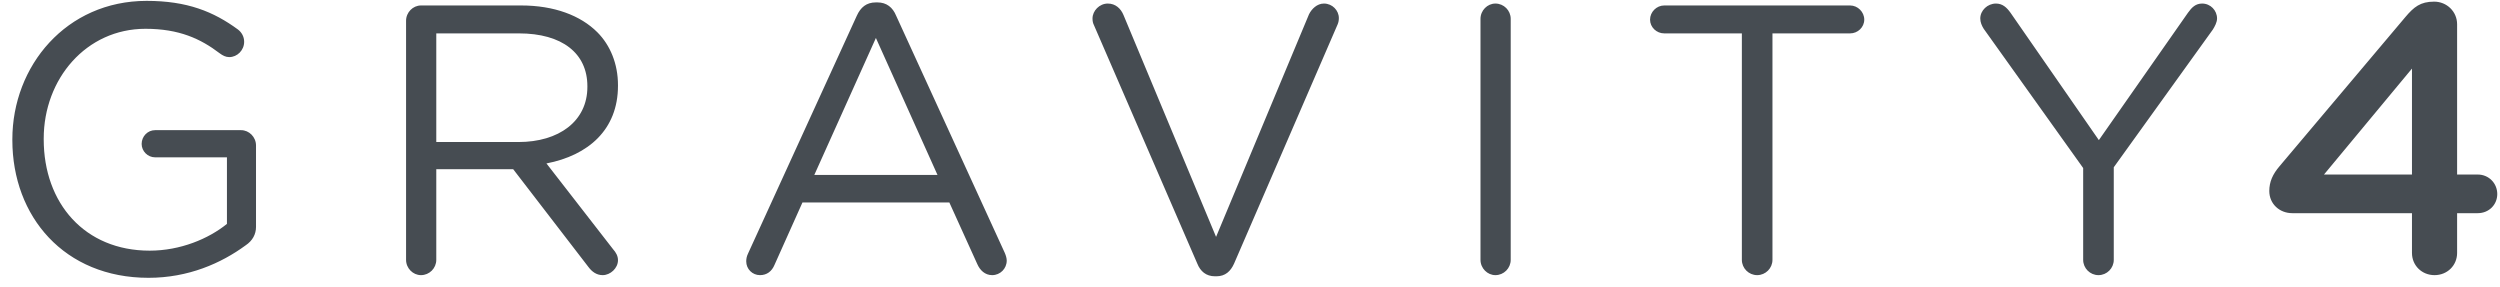 <?xml version="1.0" encoding="UTF-8" standalone="no"?>
<svg width="183px" height="21px" viewBox="0 0 183 21" version="1.1" xmlns="http://www.w3.org/2000/svg" xmlns:xlink="http://www.w3.org/1999/xlink" xmlns:sketch="http://www.bohemiancoding.com/sketch/ns">
    <!-- Generator: Sketch 3.1.1 (8761) - http://www.bohemiancoding.com/sketch -->
    <title>GRAVITY4</title>
    <desc>Created with Sketch.</desc>
    <defs></defs>
    <g id="Page-1" stroke="none" stroke-width="1" fill="none" fill-rule="evenodd" sketch:type="MSPage">
        <g id="Artboard-1" sketch:type="MSArtboardGroup" transform="translate(-165, -42)" fill="#464C52">
            <path d="M175.872,62.336 C178.784,62.336 181.192,61.272 182.984,59.956 C183.488,59.62 183.74,59.144 183.74,58.612 L183.74,52.648 C183.74,52.032 183.236,51.528 182.648,51.528 L176.348,51.528 C175.816,51.528 175.368,51.976 175.368,52.536 C175.368,53.068 175.816,53.516 176.348,53.516 L181.612,53.516 L181.612,58.388 C180.268,59.48 178.196,60.348 175.956,60.348 C171.196,60.348 168.2,56.876 168.2,52.2 L168.2,52.144 C168.2,47.776 171.308,44.108 175.648,44.108 C178.112,44.108 179.68,44.836 181.08,45.9 C181.304,46.068 181.528,46.18 181.78,46.18 C182.368,46.18 182.872,45.676 182.872,45.06 C182.872,44.668 182.676,44.36 182.424,44.164 C180.632,42.848 178.7,42.064 175.732,42.064 C169.852,42.064 165.904,46.824 165.904,52.2 L165.904,52.256 C165.904,57.856 169.712,62.336 175.872,62.336 L175.872,62.336 Z M194.724,61.02 C194.724,61.636 195.228,62.14 195.816,62.14 C196.432,62.14 196.936,61.636 196.936,61.02 L196.936,54.384 L202.564,54.384 L208.08,61.552 C208.332,61.888 208.668,62.14 209.116,62.14 C209.676,62.14 210.236,61.636 210.236,61.048 C210.236,60.74 210.096,60.488 209.872,60.236 L205,53.964 C208.052,53.376 210.236,51.5 210.236,48.28 L210.236,48.224 C210.236,46.684 209.676,45.312 208.724,44.36 C207.492,43.128 205.56,42.4 203.152,42.4 L195.816,42.4 C195.228,42.4 194.724,42.904 194.724,43.52 L194.724,61.02 Z M196.936,52.396 L196.936,44.444 L202.984,44.444 C206.148,44.444 207.996,45.9 207.996,48.308 L207.996,48.364 C207.996,50.884 205.896,52.396 202.956,52.396 L196.936,52.396 Z M219.624,61.132 C219.624,61.692 220.072,62.14 220.632,62.14 C221.136,62.14 221.5,61.86 221.696,61.384 L223.74,56.82 L234.492,56.82 L236.536,61.328 C236.732,61.776 237.096,62.14 237.628,62.14 C238.216,62.14 238.692,61.664 238.692,61.076 C238.692,60.908 238.636,60.712 238.552,60.516 L230.6,43.156 C230.348,42.54 229.9,42.176 229.228,42.176 L229.116,42.176 C228.416,42.176 227.996,42.54 227.716,43.156 L219.764,60.544 C219.652,60.768 219.624,60.964 219.624,61.132 L219.624,61.132 Z M224.608,54.804 L229.116,44.78 L233.624,54.804 L224.608,54.804 Z M253.932,62.224 L254.044,62.224 C254.688,62.224 255.08,61.86 255.332,61.3 L262.92,43.772 C262.976,43.632 263.004,43.492 263.004,43.324 C263.004,42.764 262.528,42.26 261.912,42.26 C261.408,42.26 261.016,42.652 260.82,43.044 L254.016,59.34 L247.24,43.1 C247.044,42.624 246.652,42.26 246.092,42.26 C245.476,42.26 244.972,42.792 244.972,43.352 C244.972,43.548 245,43.688 245.084,43.856 L252.644,61.3 C252.868,61.86 253.288,62.224 253.932,62.224 L253.932,62.224 Z M273.372,61.02 C273.372,61.636 273.876,62.14 274.464,62.14 C275.08,62.14 275.584,61.636 275.584,61.02 L275.584,43.38 C275.584,42.764 275.08,42.26 274.464,42.26 C273.876,42.26 273.372,42.764 273.372,43.38 L273.372,61.02 Z M292.504,61.02 C292.504,61.636 293.008,62.14 293.624,62.14 C294.24,62.14 294.744,61.636 294.744,61.02 L294.744,44.444 L300.428,44.444 C300.988,44.444 301.464,43.996 301.464,43.436 C301.464,42.876 300.988,42.4 300.428,42.4 L286.82,42.4 C286.26,42.4 285.784,42.876 285.784,43.436 C285.784,43.996 286.26,44.444 286.82,44.444 L292.504,44.444 L292.504,61.02 Z M317.488,61.02 C317.488,61.636 317.992,62.14 318.608,62.14 C319.224,62.14 319.728,61.636 319.728,61.02 L319.728,54.244 L326.98,44.164 C327.12,43.94 327.288,43.632 327.288,43.352 C327.288,42.764 326.812,42.26 326.196,42.26 C325.72,42.26 325.44,42.54 325.16,42.932 L318.636,52.256 L312.168,42.932 C311.888,42.54 311.58,42.26 311.104,42.26 C310.488,42.26 309.956,42.764 309.956,43.352 C309.956,43.632 310.068,43.884 310.208,44.108 L317.488,54.3 L317.488,61.02 Z M341.556,60.516 C341.556,61.44 342.284,62.14 343.208,62.14 C344.132,62.14 344.86,61.44 344.86,60.516 L344.86,57.604 L346.372,57.604 C347.184,57.604 347.8,56.988 347.8,56.204 C347.8,55.42 347.184,54.776 346.372,54.776 L344.86,54.776 L344.86,43.772 C344.86,42.848 344.104,42.12 343.18,42.12 C342.172,42.12 341.696,42.512 341.08,43.24 L331.868,54.16 C331.364,54.748 331.112,55.308 331.112,55.98 C331.112,56.932 331.868,57.604 332.792,57.604 L341.556,57.604 L341.556,60.516 Z M335.116,54.776 L341.556,47.02 L341.556,54.776 L335.116,54.776 Z" id="GRAVITY4" sketch:type="MSShapeGroup"></path>
        </g>
    </g>
</svg>